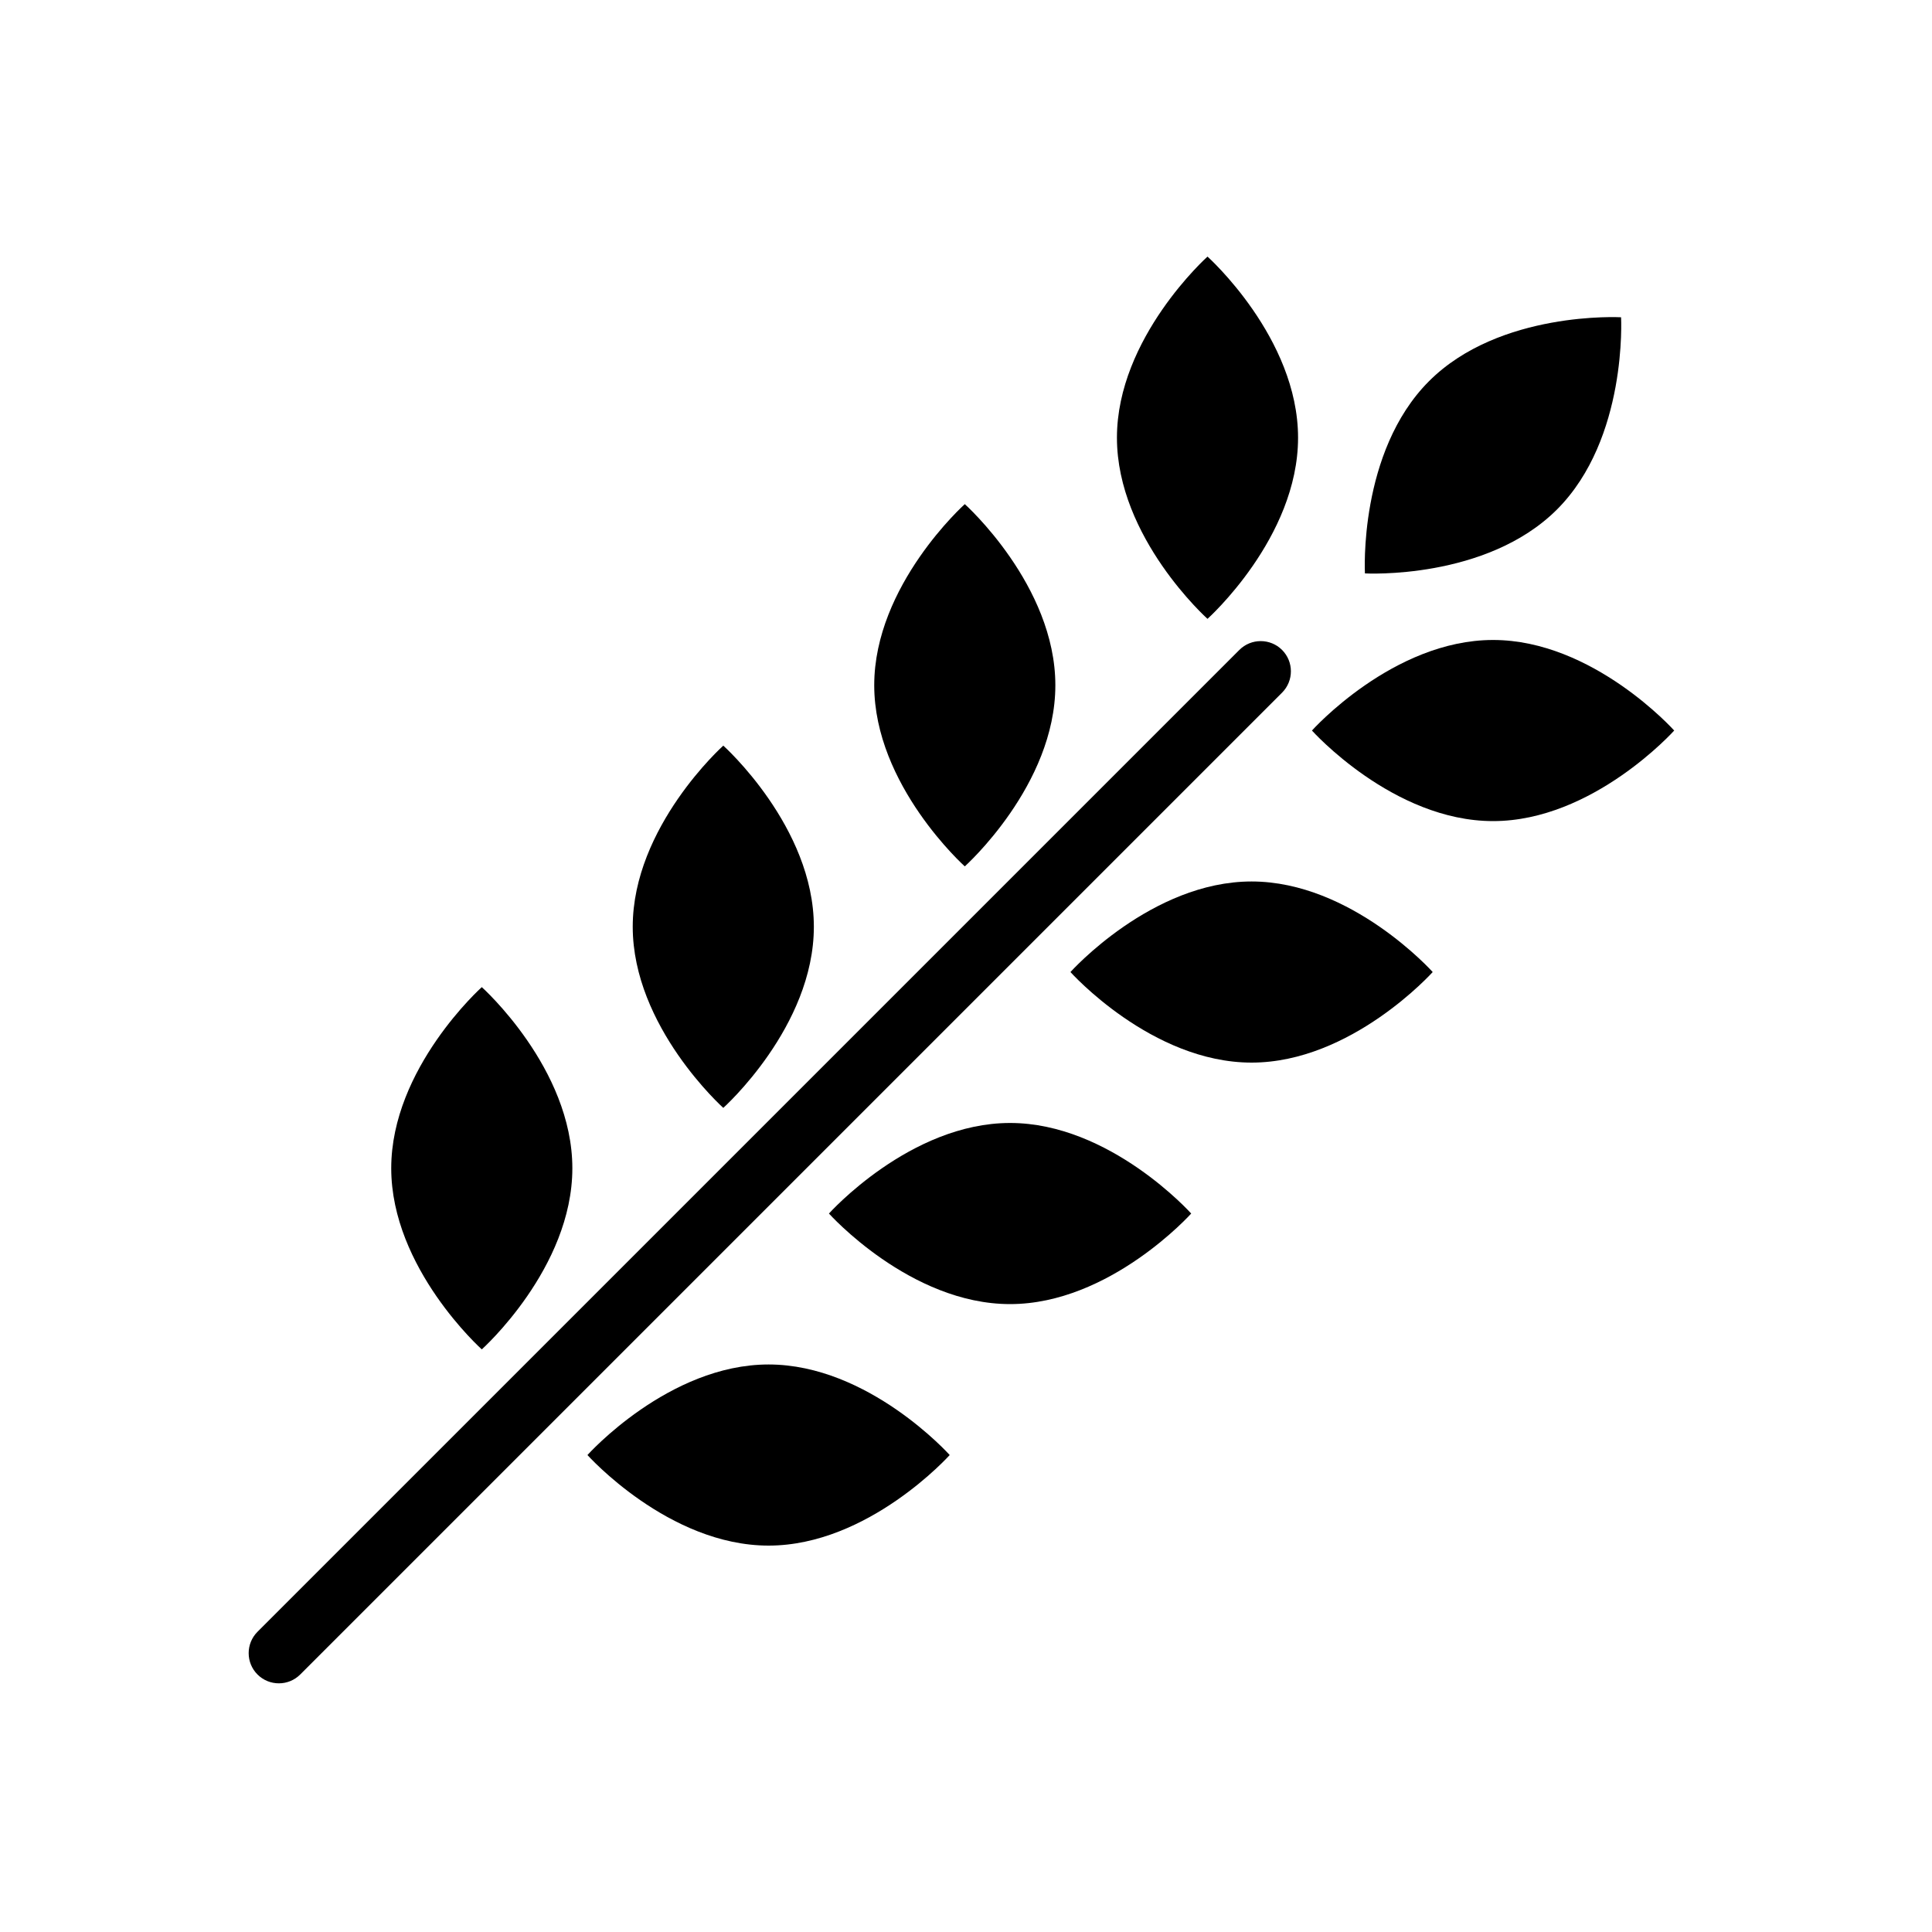 <?xml version="1.0" encoding="utf-8"?>
<!-- Generator: Adobe Illustrator 26.0.2, SVG Export Plug-In . SVG Version: 6.00 Build 0)  -->
<svg version="1.1" xmlns="http://www.w3.org/2000/svg" xmlns:xlink="http://www.w3.org/1999/xlink" x="0px" y="0px"
	 viewBox="0 0 128 128" style="enable-background:new 0 0 128 128;" xml:space="preserve">
<style type="text/css">
	.st0{fill:#020202;}
	.st1{fill:#606060;}
	.st2{fill:#FFFFFF;}
</style>
<g id="Base">
	<g>
		<path d="M17.06,110.94L17.06,110.94c-0.78-0.78-0.78-2.05,0-2.83l65.05-65.05c0.78-0.78,2.05-0.78,2.83,0v0
			c0.78,0.78,0.78,2.05,0,2.83l-65.05,65.05C19.11,111.72,17.84,111.72,17.06,110.94z"/>
		<path d="M86,29c0,6.63-6,12-6,12s-6-5.37-6-12s6-12,6-12S86,22.37,86,29z"/>
		<path d="M69.92,45.4c0,6.63-6,12-6,12s-6-5.37-6-12s6-12,6-12S69.92,38.77,69.92,45.4z"/>
		<path d="M53.92,61.4c0,6.63-6,12-6,12s-6-5.37-6-12s6-12,6-12S53.92,54.77,53.92,61.4z"/>
		<path d="M37.92,77.4c0,6.63-6,12-6,12s-6-5.37-6-12s6-12,6-12S37.92,70.77,37.92,77.4z"/>
		<path d="M50.92,102.4c-6.63,0-12-6-12-6s5.37-6,12-6s12,6,12,6S57.54,102.4,50.92,102.4z"/>
		<path d="M66.92,86.4c-6.63,0-12-6-12-6s5.37-6,12-6s12,6,12,6S73.54,86.4,66.92,86.4z"/>
		<path d="M82.92,70.4c-6.63,0-12-6-12-6s5.37-6,12-6c6.63,0,12,6,12,6S89.54,70.4,82.92,70.4z"/>
		<path d="M98.92,54.4c-6.63,0-12-6-12-6s5.37-6,12-6c6.63,0,12,6,12,6S105.54,54.4,98.92,54.4z"/>
		<path d="M103.16,33.75c-4.69,4.69-12.73,4.24-12.73,4.24s-0.44-8.04,4.24-12.73s12.73-4.24,12.73-4.24S107.84,29.06,103.16,33.75z
			"/>
	</g>
</g>
<g id="Content">
</g>
</svg>
